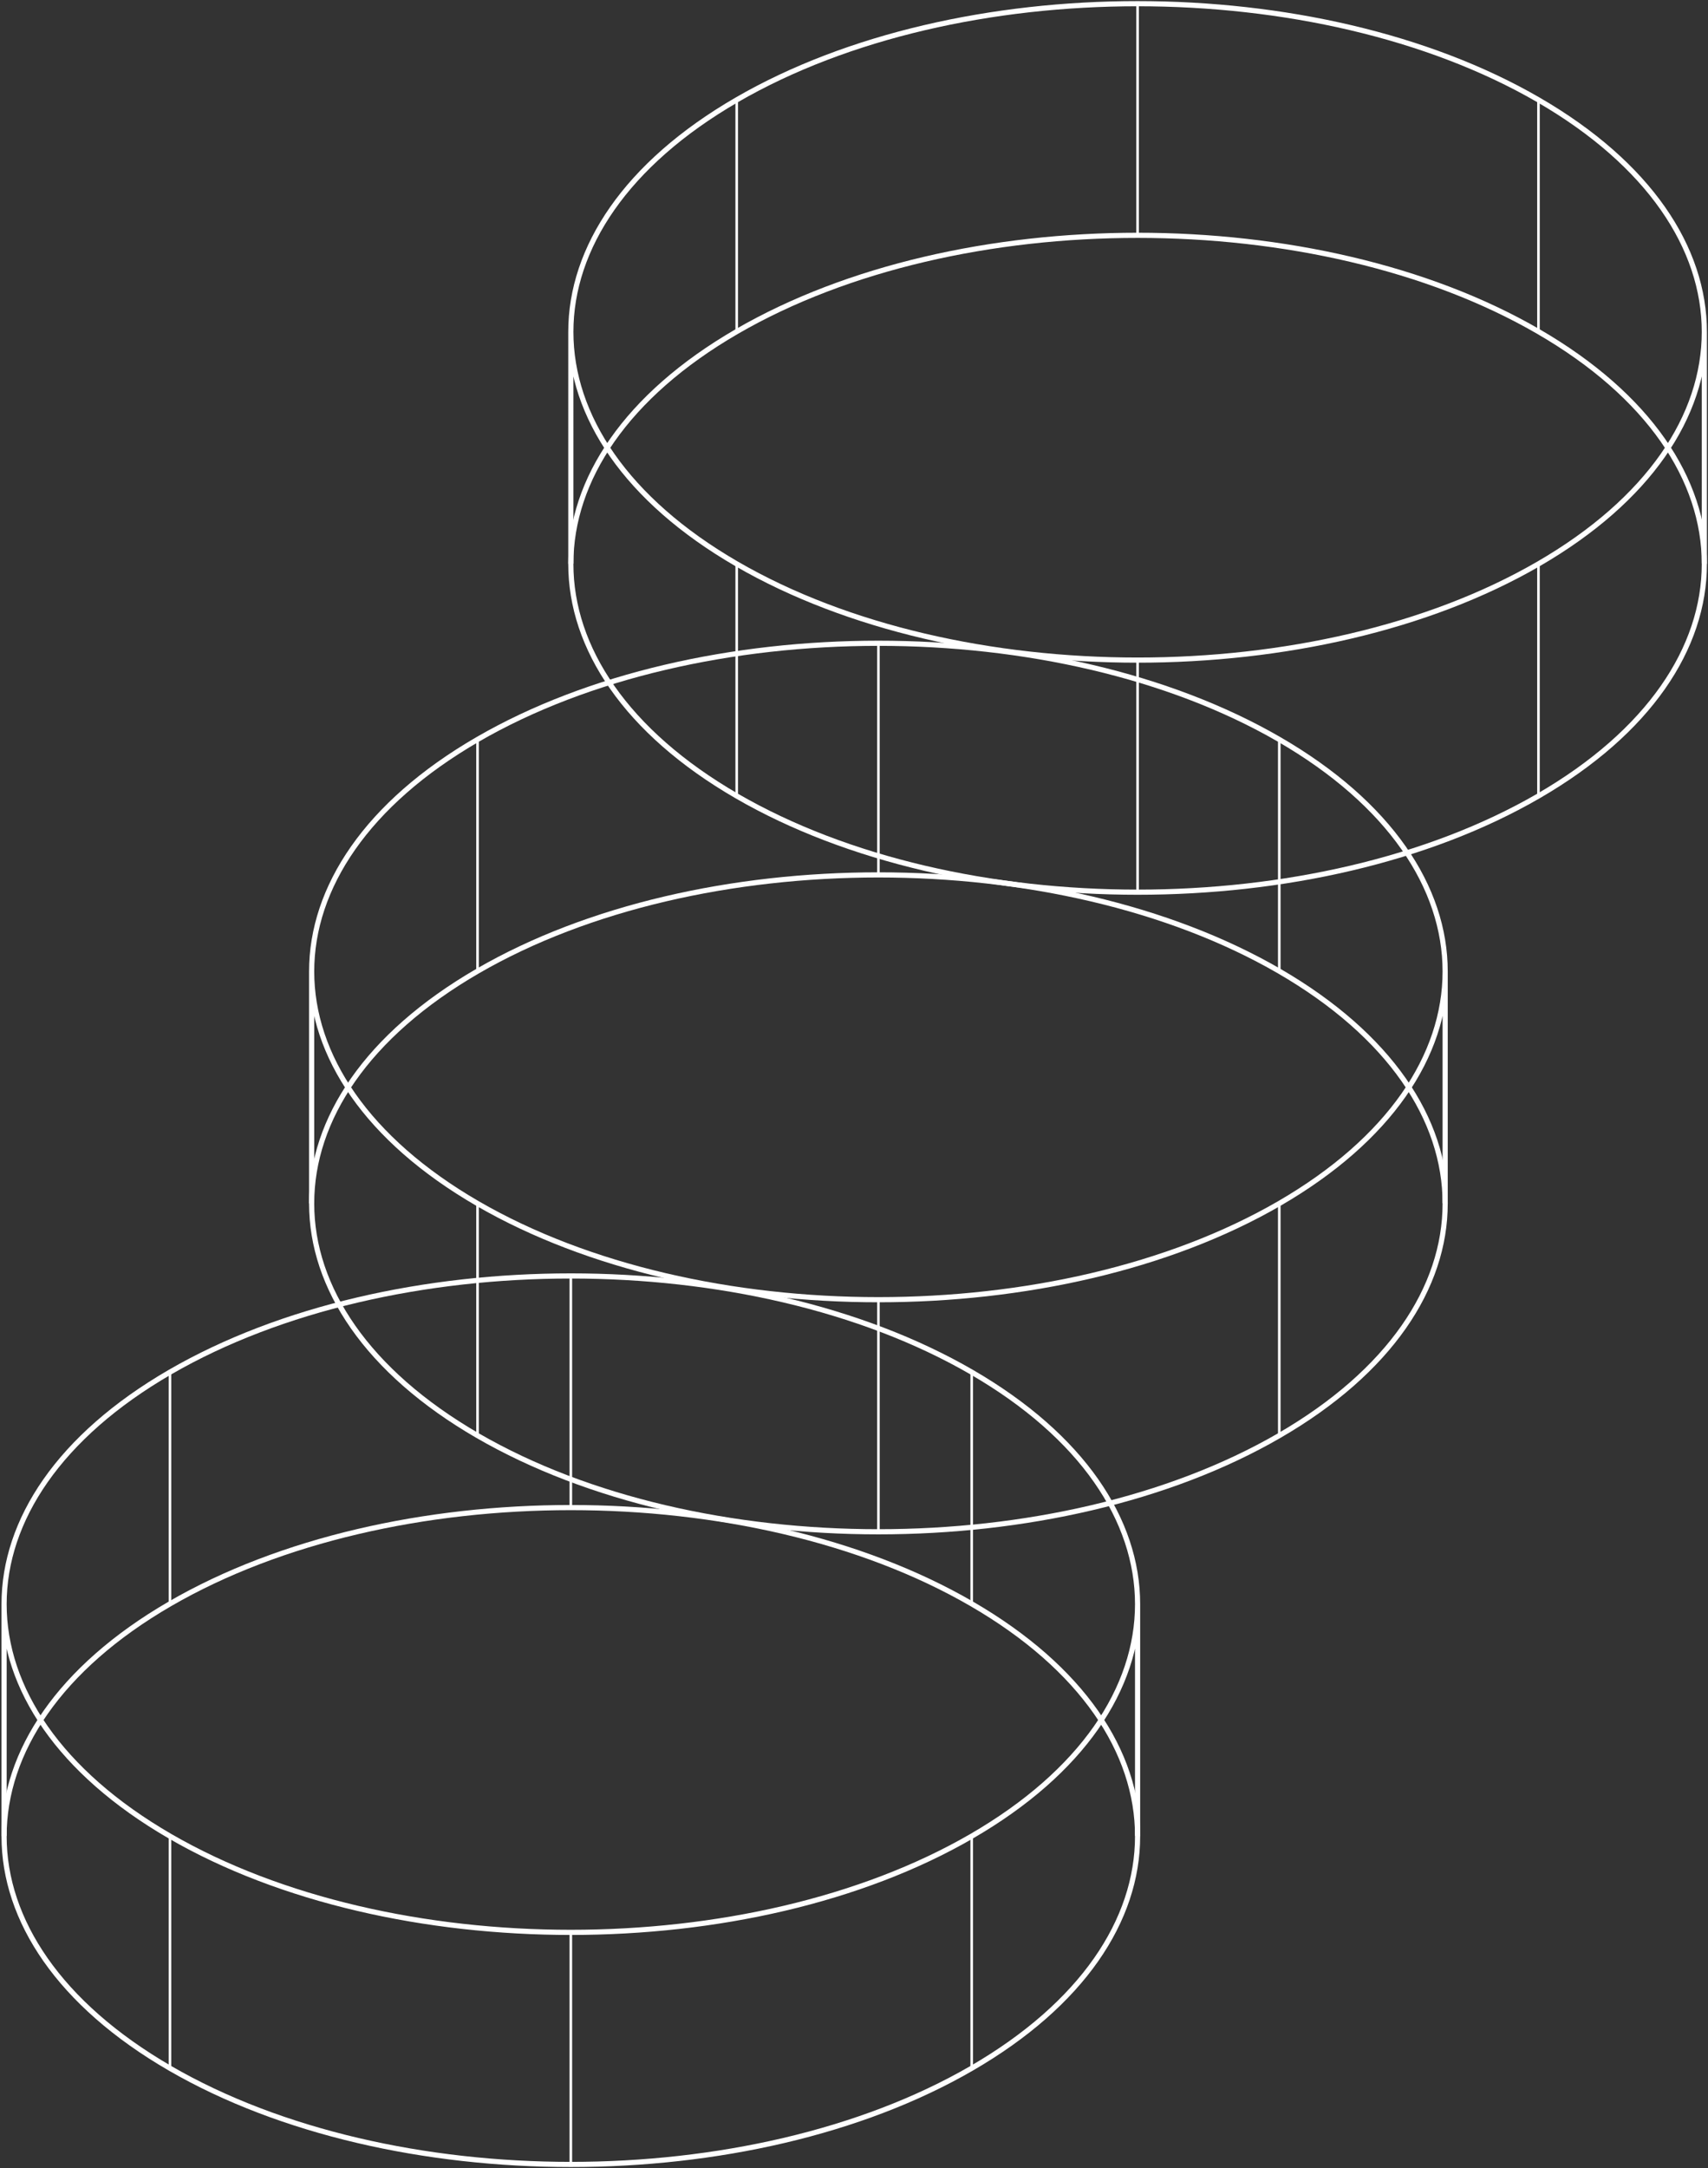 <svg width="662" height="840" viewBox="0 0 662 840" fill="none" xmlns="http://www.w3.org/2000/svg">
<rect x="0" y="0" width="662" height="840" fill="#333333" stroke="none"/>
<path d="M185.084 376.468L185.084 286.482M495.832 376.468V286.482M340.457 339.195V249.222" stroke="white" stroke-linejoin="round"/>
<path d="M120.791 466.21C120.791 433.645 142.237 401.08 185.13 376.234C228.022 351.388 284.24 338.964 340.457 338.964C396.675 338.964 452.893 351.387 495.785 376.234C538.678 401.08 560.124 433.645 560.124 466.21" stroke="white" stroke-width="2" stroke-linejoin="round"/>
<path d="M495.831 556.196L495.832 466.21M185.084 556.196L185.084 466.21M340.458 503.484V593.456" stroke="white" stroke-linejoin="round"/>
<path d="M560.124 376.382L560.124 466.297C560.124 498.84 538.678 531.383 495.785 556.212C410 605.871 270.915 605.871 185.13 556.212C142.237 531.383 120.791 498.84 120.791 466.297L120.791 376.382M560.124 376.382C560.124 408.925 538.678 441.467 495.786 466.297C452.893 491.126 396.675 503.541 340.458 503.541C284.24 503.541 228.023 491.126 185.13 466.297C142.237 441.467 120.791 408.925 120.791 376.382M560.124 376.382C560.124 343.839 538.678 311.296 495.786 286.467C410 236.808 270.915 236.808 185.13 286.467C142.237 311.296 120.791 343.839 120.791 376.382" stroke="white" stroke-width="2" stroke-linejoin="round"/>
<path d="M65.874 621.584L65.874 531.598M376.622 621.584V531.598M221.248 584.311V494.338" stroke="white" stroke-linejoin="round"/>
<path d="M1.582 711.326C1.582 678.761 23.028 646.196 65.92 621.35C108.813 596.503 165.03 584.08 221.248 584.08C277.466 584.08 333.683 596.503 376.576 621.35C419.469 646.196 440.915 678.761 440.915 711.326" stroke="white" stroke-width="2" stroke-linejoin="round"/>
<path d="M376.622 801.312L376.622 711.326M65.874 801.312L65.874 711.326M221.248 748.6V838.572" stroke="white" stroke-linejoin="round"/>
<path d="M440.915 621.498L440.915 711.413C440.915 743.956 419.469 776.499 376.576 801.328C290.791 850.987 151.706 850.987 65.92 801.328C23.028 776.499 1.582 743.956 1.582 711.413L1.582 621.498M440.915 621.498C440.915 654.04 419.469 686.583 376.576 711.413C333.684 736.242 277.466 748.657 221.248 748.657C165.031 748.657 108.813 736.242 65.921 711.413C23.028 686.583 1.582 654.04 1.582 621.498M440.915 621.498C440.915 588.955 419.469 556.412 376.576 531.582C290.791 481.924 151.706 481.924 65.921 531.582C23.028 556.412 1.582 588.955 1.582 621.498" stroke="white" stroke-width="2" stroke-linejoin="round"/>
<path d="M285.541 128.674L285.541 38.688M596.289 128.674V38.688M440.914 91.4V1.428" stroke="white" stroke-linejoin="round"/>
<path d="M221.248 218.416C221.248 185.851 242.695 153.285 285.587 128.439C328.48 103.593 384.697 91.17 440.915 91.17C497.132 91.17 553.35 103.593 596.243 128.439C639.135 153.285 660.581 185.851 660.582 218.416" stroke="white" stroke-width="2" stroke-linejoin="round"/>
<path d="M596.288 308.402L596.289 218.416M285.541 308.402L285.541 218.416M440.915 255.689V345.661" stroke="white" stroke-linejoin="round"/>
<path d="M660.581 128.587L660.582 218.502C660.582 251.045 639.135 283.588 596.243 308.417C510.457 358.076 371.372 358.076 285.587 308.417C242.694 283.588 221.248 251.045 221.248 218.502L221.249 128.587M660.581 128.587C660.581 161.13 639.135 193.673 596.243 218.502C553.35 243.332 497.133 255.746 440.915 255.746C384.697 255.746 328.48 243.332 285.587 218.502C242.695 193.673 221.249 161.13 221.249 128.587M660.581 128.587C660.581 96.044 639.135 63.501 596.243 38.672C510.458 -10.987 371.372 -10.987 285.587 38.672C242.695 63.501 221.249 96.044 221.249 128.587" stroke="white" stroke-width="2" stroke-linejoin="round"/>
</svg>
